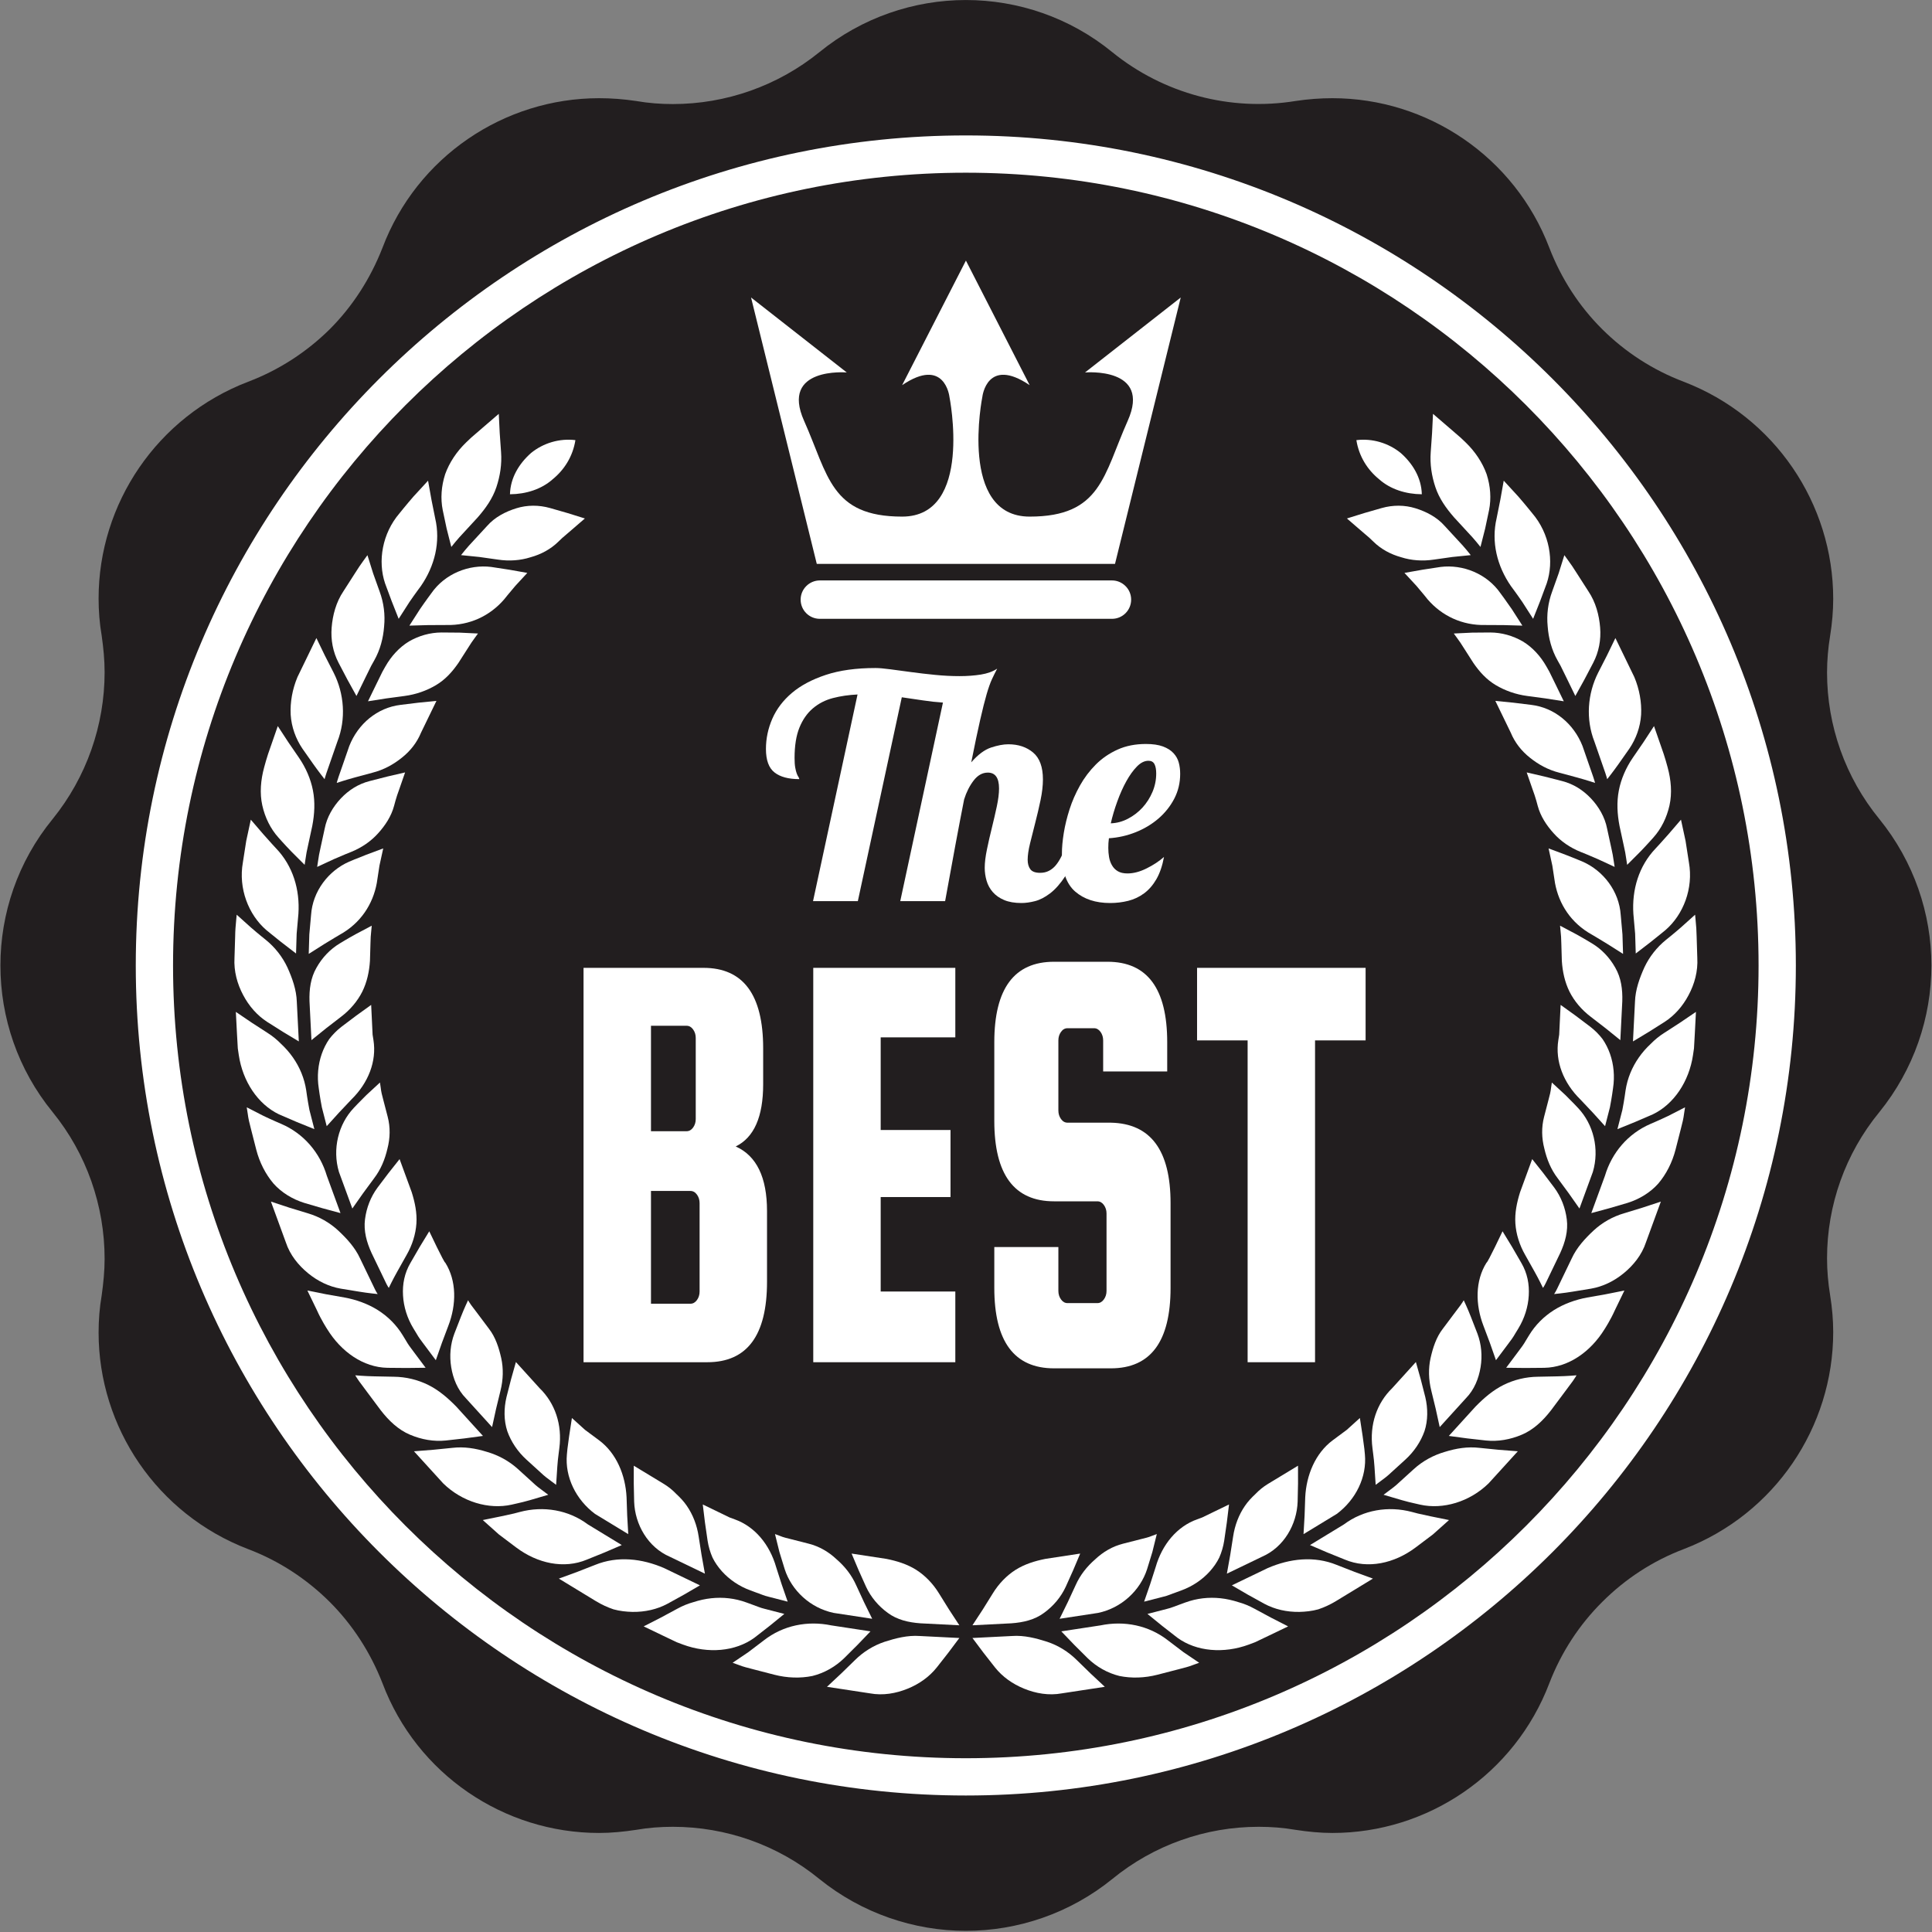 <?xml version="1.0" encoding="UTF-8" standalone="no"?>
<!DOCTYPE svg PUBLIC "-//W3C//DTD SVG 1.1//EN" "http://www.w3.org/Graphics/SVG/1.1/DTD/svg11.dtd">
<svg width="100%" height="100%" viewBox="0 0 432 432" version="1.1" xmlns="http://www.w3.org/2000/svg" xmlns:xlink="http://www.w3.org/1999/xlink" xml:space="preserve" xmlns:serif="http://www.serif.com/" style="fill-rule:evenodd;clip-rule:evenodd;stroke-linejoin:round;stroke-miterlimit:1.414;">
    <rect x="0" y="0" width="432" height="432" fill="#808080" stroke="none"/>
    <g transform="matrix(1,0,0,1,-1173.02,-61.929)">
        <g transform="matrix(4.167,0,0,4.167,0,0)">
            <path d="M382.35,74.536C380.519,76.765 379.542,79.539 379.542,82.381C379.542,83.052 379.6,83.706 379.708,84.369C379.815,85.031 379.873,85.694 379.873,86.34C379.873,91.443 376.734,96.114 371.855,97.986C370.19,98.616 368.707,99.593 367.481,100.819C366.247,102.045 365.278,103.528 364.64,105.184C362.776,110.08 358.096,113.219 353.002,113.219C352.348,113.219 351.685,113.153 351.031,113.053C350.36,112.937 349.705,112.888 349.043,112.888C346.193,112.888 343.418,113.865 341.19,115.688C338.912,117.535 336.121,118.471 333.329,118.471C330.554,118.471 327.755,117.535 325.468,115.688C323.24,113.865 320.457,112.888 317.607,112.888C316.953,112.888 316.29,112.937 315.628,113.053C314.965,113.153 314.311,113.219 313.648,113.219C308.554,113.219 303.874,110.08 302.026,105.184C301.38,103.528 300.419,102.045 299.193,100.819C297.959,99.593 296.477,98.616 294.812,97.986C289.933,96.114 286.793,91.459 286.793,86.365C286.793,85.702 286.843,85.048 286.959,84.369C287.05,83.714 287.116,83.068 287.116,82.414C287.116,79.564 286.147,76.773 284.325,74.536C282.453,72.242 281.525,69.459 281.525,66.667C281.525,63.892 282.453,61.101 284.325,58.814C286.147,56.561 287.116,53.778 287.116,50.929C287.116,50.266 287.05,49.62 286.959,48.974C286.843,48.303 286.793,47.632 286.793,46.978C286.793,41.883 289.933,37.22 294.812,35.348C296.477,34.718 297.959,33.749 299.193,32.531C300.419,31.306 301.38,29.814 302.026,28.158C303.874,23.271 308.554,20.131 313.648,20.131C314.311,20.131 314.965,20.181 315.628,20.28C316.29,20.396 316.953,20.446 317.607,20.446C320.457,20.446 323.24,19.469 325.468,17.663C327.755,15.799 330.554,14.863 333.329,14.863C336.121,14.863 338.912,15.799 341.19,17.663C343.94,19.891 347.519,20.852 351.031,20.28C351.685,20.181 352.348,20.131 353.002,20.131C358.096,20.131 362.776,23.271 364.64,28.158C365.278,29.814 366.247,31.306 367.481,32.531C368.707,33.749 370.19,34.718 371.855,35.348C376.734,37.22 379.873,41.892 379.873,46.994C379.873,47.64 379.815,48.311 379.708,48.974C379.6,49.628 379.542,50.299 379.542,50.954C379.542,53.795 380.519,56.578 382.35,58.814C384.206,61.101 385.142,63.892 385.142,66.667C385.142,69.459 384.206,72.242 382.35,74.536Z" style="fill:rgb(34,30,31);fill-rule:nonzero;"/>
        </g>
        <g transform="matrix(4.167,0,0,4.167,0,0)">
            <path d="M376.88,66.669C376.88,90.723 357.381,110.221 333.328,110.221C309.275,110.221 289.776,90.723 289.776,66.669C289.776,42.616 309.275,23.117 333.328,23.117C357.381,23.117 376.88,42.616 376.88,66.669Z" style="fill:rgb(34,30,31);fill-rule:nonzero;"/>
        </g>
        <g transform="matrix(4.167,0,0,4.167,0,0)">
            <path d="M333.328,24.129C309.871,24.129 290.788,43.213 290.788,66.669C290.788,90.126 309.871,109.209 333.328,109.209C356.785,109.209 375.868,90.126 375.868,66.669C375.868,43.213 356.785,24.129 333.328,24.129ZM333.328,111.209C308.769,111.209 288.788,91.229 288.788,66.669C288.788,42.11 308.769,22.129 333.328,22.129C357.888,22.129 377.868,42.11 377.868,66.669C377.868,91.229 357.888,111.209 333.328,111.209Z" style="fill:white;fill-rule:nonzero;"/>
        </g>
        <g transform="matrix(4.167,0,0,4.167,0,0)">
            <path d="M359.527,42.623C359.527,42.623 359.887,43.014 360.248,43.406C360.618,43.789 360.945,44.211 360.945,44.211C360.945,44.211 361.07,43.717 361.196,43.224C361.3,42.731 361.405,42.237 361.405,42.237C361.531,41.611 361.481,40.947 361.275,40.307C361.051,39.684 360.66,39.095 360.148,38.601C360.148,38.601 360.043,38.501 359.885,38.351C359.72,38.208 359.5,38.018 359.28,37.828C358.839,37.449 358.398,37.069 358.398,37.069C358.398,37.069 358.373,37.589 358.347,38.108C358.311,38.619 358.275,39.13 358.275,39.13C358.228,39.763 358.324,40.399 358.527,41.005C358.73,41.612 359.098,42.131 359.527,42.623Z" style="fill:white;fill-rule:nonzero;"/>
        </g>
        <g transform="matrix(4.167,0,0,4.167,0,0)">
            <path d="M363.195,47.171C363.482,47.62 363.77,48.068 363.77,48.068C363.77,48.068 363.956,47.598 364.142,47.128C364.321,46.646 364.5,46.165 364.5,46.165C364.901,44.976 364.654,43.489 363.724,42.404C363.724,42.404 363.361,41.95 362.98,41.511C362.587,41.083 362.193,40.655 362.193,40.655C362.193,40.655 362.102,41.163 362.012,41.67C361.912,42.169 361.812,42.667 361.812,42.667C361.513,43.946 361.837,45.236 362.575,46.305C362.575,46.305 362.895,46.732 363.195,47.171Z" style="fill:white;fill-rule:nonzero;"/>
        </g>
        <g transform="matrix(4.167,0,0,4.167,0,0)">
            <path d="M364.551,48.474C364.598,49.107 364.762,49.736 365.083,50.302C365.083,50.302 365.149,50.418 365.246,50.593C365.334,50.772 365.452,51.011 365.569,51.25C365.802,51.729 366.035,52.208 366.035,52.208C366.035,52.208 366.278,51.768 366.521,51.329C366.758,50.877 366.995,50.426 366.995,50.426C367.297,49.847 367.42,49.195 367.366,48.535C367.313,47.875 367.132,47.179 366.734,46.588C366.734,46.588 366.42,46.098 366.106,45.609C365.95,45.363 365.791,45.12 365.659,44.946C365.531,44.769 365.446,44.652 365.446,44.652C365.446,44.652 365.293,45.14 365.14,45.629C364.966,46.116 364.792,46.603 364.792,46.603C364.568,47.21 364.489,47.852 364.551,48.474Z" style="fill:white;fill-rule:nonzero;"/>
        </g>
        <g transform="matrix(4.167,0,0,4.167,0,0)">
            <path d="M367.059,54.656C367.059,54.656 367.234,55.16 367.409,55.663C367.496,55.914 367.583,56.166 367.649,56.354C367.714,56.543 367.745,56.673 367.745,56.673C367.745,56.673 368.062,56.273 368.349,55.867C368.64,55.453 368.931,55.039 368.931,55.039C369.289,54.513 369.524,53.874 369.565,53.21C369.599,52.55 369.476,51.851 369.201,51.194L368.185,49.1C368.185,49.1 367.957,49.569 367.73,50.039C367.496,50.496 367.262,50.954 367.262,50.954C366.688,52.086 366.585,53.449 367.059,54.656Z" style="fill:white;fill-rule:nonzero;"/>
        </g>
        <g transform="matrix(4.167,0,0,4.167,0,0)">
            <path d="M368.37,57.278C368.249,57.901 368.283,58.54 368.406,59.18C368.406,59.18 368.518,59.7 368.631,60.221C368.693,60.48 368.74,60.742 368.766,60.94C368.796,61.137 368.816,61.269 368.816,61.269C368.816,61.269 369.176,60.908 369.536,60.548C369.89,60.182 370.222,59.805 370.222,59.805C370.648,59.331 370.941,58.735 371.088,58.078C371.233,57.423 371.174,56.721 370.987,56.034C370.987,56.034 370.842,55.47 370.639,54.924C370.448,54.374 370.257,53.824 370.257,53.824C370.257,53.824 369.974,54.257 369.69,54.691C369.401,55.112 369.112,55.534 369.112,55.534C368.758,56.052 368.489,56.657 368.37,57.278Z" style="fill:white;fill-rule:nonzero;"/>
        </g>
        <g transform="matrix(4.167,0,0,4.167,0,0)">
            <path d="M370.35,60.383C369.439,61.332 369.064,62.606 369.15,63.902C369.15,63.902 369.197,64.432 369.244,64.963C369.261,65.495 369.277,66.027 369.277,66.027C369.277,66.027 369.678,65.718 370.08,65.409C370.479,65.094 370.878,64.764 370.878,64.764C371.823,63.947 372.381,62.542 372.129,61.134C372.129,61.134 372.039,60.559 371.95,59.984C371.827,59.415 371.704,58.846 371.704,58.846C371.704,58.846 371.369,59.237 371.033,59.627C370.697,60.012 370.35,60.383 370.35,60.383Z" style="fill:white;fill-rule:nonzero;"/>
        </g>
        <g transform="matrix(4.167,0,0,4.167,0,0)">
            <path d="M370.907,65.289C370.403,65.696 370.005,66.208 369.739,66.775C369.483,67.344 369.256,67.967 369.236,68.618L369.128,70.745C369.128,70.745 369.552,70.489 369.976,70.234C370.401,69.966 370.826,69.697 370.826,69.697C371.361,69.351 371.8,68.853 372.113,68.259C372.431,67.666 372.621,66.976 372.58,66.266C372.58,66.266 372.562,65.685 372.544,65.104C372.54,64.814 372.518,64.524 372.495,64.307C372.475,64.09 372.462,63.945 372.462,63.945C372.462,63.945 372.081,64.287 371.699,64.63C371.315,64.966 370.907,65.289 370.907,65.289Z" style="fill:white;fill-rule:nonzero;"/>
        </g>
        <g transform="matrix(4.167,0,0,4.167,0,0)">
            <path d="M370.805,70.288C370.537,70.457 370.295,70.656 370.078,70.879C369.84,71.099 369.627,71.343 369.444,71.605C369.077,72.129 368.829,72.726 368.731,73.37C368.731,73.37 368.661,73.899 368.559,74.421C368.426,74.936 368.294,75.452 368.294,75.452C368.294,75.452 368.767,75.26 369.24,75.068C369.716,74.863 370.192,74.658 370.192,74.658C371.324,74.117 372.139,72.891 372.349,71.479C372.349,71.479 372.37,71.335 372.402,71.119C372.415,70.901 372.431,70.611 372.447,70.321C372.477,69.741 372.507,69.16 372.507,69.16C372.507,69.16 372.081,69.449 371.655,69.738C371.23,70.013 370.805,70.288 370.805,70.288Z" style="fill:white;fill-rule:nonzero;"/>
        </g>
        <g transform="matrix(4.167,0,0,4.167,0,0)">
            <path d="M370.071,75.17C368.861,75.691 367.994,76.714 367.624,77.956L366.892,79.957C366.892,79.957 367.378,79.826 367.863,79.695C368.353,79.552 368.842,79.408 368.842,79.408C369.453,79.217 370.049,78.866 370.489,78.369C370.913,77.868 371.236,77.239 371.413,76.549C371.413,76.549 371.557,75.985 371.701,75.421C371.778,75.14 371.842,74.856 371.867,74.639C371.9,74.423 371.923,74.28 371.923,74.28C371.923,74.28 371.471,74.511 371.02,74.743C370.553,74.966 370.071,75.17 370.071,75.17Z" style="fill:white;fill-rule:nonzero;"/>
        </g>
        <g transform="matrix(4.167,0,0,4.167,0,0)">
            <path d="M368.648,79.967C368.031,80.148 367.474,80.468 367.017,80.89C366.562,81.314 366.111,81.8 365.84,82.392C365.84,82.392 365.609,82.871 365.378,83.351C365.262,83.591 365.146,83.831 365.06,84.011C364.975,84.192 364.896,84.301 364.896,84.301C364.896,84.301 365.409,84.253 365.893,84.172C366.388,84.091 366.883,84.01 366.883,84.01C367.509,83.901 368.107,83.613 368.626,83.188C369.146,82.763 369.601,82.206 369.824,81.528L370.624,79.34C370.624,79.34 370.128,79.504 369.632,79.667C369.14,79.817 368.648,79.967 368.648,79.967Z" style="fill:white;fill-rule:nonzero;"/>
        </g>
        <g transform="matrix(4.167,0,0,4.167,0,0)">
            <path d="M366.662,84.489C366.055,84.601 365.424,84.823 364.885,85.164C364.346,85.505 363.888,85.96 363.55,86.517C363.55,86.517 363.481,86.63 363.377,86.801C363.281,86.977 363.125,87.192 362.962,87.403C362.643,87.83 362.324,88.256 362.324,88.256C362.324,88.256 362.832,88.262 363.341,88.268C363.856,88.264 364.372,88.259 364.372,88.259C365.672,88.236 366.857,87.397 367.606,86.182C367.606,86.182 367.925,85.694 368.161,85.16C368.414,84.636 368.668,84.112 368.668,84.112C368.668,84.112 368.164,84.213 367.659,84.313C367.161,84.401 366.662,84.489 366.662,84.489Z" style="fill:white;fill-rule:nonzero;"/>
        </g>
        <g transform="matrix(4.167,0,0,4.167,0,0)">
            <path d="M364.026,88.738C363.377,88.745 362.746,88.899 362.183,89.178C361.62,89.457 361.137,89.872 360.68,90.338L359.247,91.914C359.247,91.914 359.742,91.98 360.237,92.047C360.74,92.103 361.244,92.16 361.244,92.16C361.883,92.225 362.543,92.112 363.165,91.847C363.788,91.584 364.294,91.102 364.73,90.54C364.73,90.54 365.078,90.074 365.426,89.608C365.599,89.375 365.773,89.141 365.903,88.966C366.03,88.789 366.099,88.661 366.099,88.661C366.099,88.661 365.597,88.708 365.065,88.717C364.546,88.728 364.026,88.738 364.026,88.738Z" style="fill:white;fill-rule:nonzero;"/>
        </g>
        <g transform="matrix(4.167,0,0,4.167,0,0)">
            <path d="M360.897,92.555C360.256,92.479 359.643,92.58 359.036,92.769C358.418,92.948 357.848,93.257 357.366,93.695C357.366,93.695 356.972,94.053 356.578,94.411C356.387,94.598 356.171,94.754 356.01,94.873C355.85,94.993 355.744,95.072 355.744,95.072C355.744,95.072 356.236,95.216 356.728,95.361C356.98,95.435 357.221,95.491 357.403,95.532C357.587,95.574 357.709,95.602 357.709,95.602C358.93,95.875 360.365,95.456 361.383,94.458L362.949,92.738C362.949,92.738 362.432,92.698 361.914,92.657C361.406,92.606 360.897,92.555 360.897,92.555Z" style="fill:white;fill-rule:nonzero;"/>
        </g>
        <g transform="matrix(4.167,0,0,4.167,0,0)">
            <path d="M357.58,96.076C357.392,96.027 357.267,95.994 357.267,95.994C355.997,95.657 354.657,95.885 353.617,96.662L351.798,97.77C351.798,97.77 352.261,97.969 352.724,98.168C353.198,98.36 353.673,98.552 353.673,98.552C354.901,99.066 356.319,98.759 357.461,97.902C357.461,97.902 357.926,97.552 358.39,97.202C358.824,96.815 359.257,96.428 359.257,96.428C359.257,96.428 358.757,96.327 358.257,96.225C358.011,96.171 357.765,96.117 357.58,96.076Z" style="fill:white;fill-rule:nonzero;"/>
        </g>
        <g transform="matrix(4.167,0,0,4.167,0,0)">
            <path d="M353.228,98.834C352.021,98.343 350.717,98.49 349.523,99.008L347.604,99.932C347.604,99.932 348.032,100.181 348.46,100.431C348.901,100.674 349.341,100.918 349.341,100.918C349.903,101.221 350.552,101.367 351.225,101.357C351.561,101.349 351.906,101.312 352.239,101.22C352.563,101.112 352.882,100.964 353.186,100.78L355.174,99.57C355.174,99.57 354.682,99.39 354.19,99.21C353.709,99.022 353.228,98.834 353.228,98.834Z" style="fill:white;fill-rule:nonzero;"/>
        </g>
        <g transform="matrix(4.167,0,0,4.167,0,0)">
            <path d="M348.812,101.183C348.534,101.03 348.243,100.912 347.944,100.83C347.637,100.731 347.32,100.659 347.002,100.625C346.366,100.556 345.724,100.626 345.112,100.85C345.112,100.85 344.987,100.896 344.799,100.964C344.61,101.026 344.367,101.141 344.107,101.199C343.591,101.332 343.075,101.465 343.075,101.465C343.075,101.465 343.471,101.787 343.867,102.109C344.275,102.427 344.684,102.745 344.684,102.745C345.706,103.489 347.17,103.605 348.512,103.111C348.512,103.111 348.648,103.06 348.852,102.983C349.049,102.889 349.311,102.764 349.574,102.638C350.099,102.386 350.623,102.134 350.623,102.134C350.623,102.134 350.164,101.9 349.706,101.665C349.259,101.424 348.812,101.183 348.812,101.183Z" style="fill:white;fill-rule:nonzero;"/>
        </g>
        <g transform="matrix(4.167,0,0,4.167,0,0)">
            <path d="M344.177,102.886C343.138,102.074 341.827,101.817 340.557,102.08L338.452,102.401C338.452,102.401 338.8,102.764 339.148,103.126C339.509,103.486 339.871,103.846 339.871,103.846C340.332,104.292 340.925,104.638 341.574,104.796C342.217,104.926 342.923,104.906 343.613,104.728C343.613,104.728 344.177,104.582 344.74,104.436C345.022,104.363 345.305,104.294 345.508,104.21C345.713,104.136 345.85,104.086 345.85,104.086C345.85,104.086 345.429,103.802 345.009,103.518C344.593,103.202 344.177,102.886 344.177,102.886Z" style="fill:white;fill-rule:nonzero;"/>
        </g>
        <g transform="matrix(4.167,0,0,4.167,0,0)">
            <path d="M339.287,103.945C338.832,103.492 338.284,103.157 337.694,102.96C337.104,102.771 336.46,102.602 335.811,102.65L333.684,102.757C333.684,102.757 333.981,103.153 334.277,103.549C334.587,103.945 334.897,104.34 334.897,104.34C335.294,104.838 335.834,105.224 336.456,105.476C337.079,105.731 337.784,105.858 338.486,105.727L340.787,105.376C340.787,105.376 340.405,105.02 340.024,104.663C339.656,104.304 339.287,103.945 339.287,103.945Z" style="fill:white;fill-rule:nonzero;"/>
        </g>
        <g transform="matrix(4.167,0,0,4.167,0,0)">
            <path d="M311.676,43.726C311.548,43.848 311.462,43.93 311.462,43.93C311.048,44.335 310.536,44.608 309.974,44.764C309.431,44.937 308.827,44.983 308.211,44.889C308.211,44.889 307.717,44.819 307.223,44.749C306.732,44.699 306.242,44.65 306.242,44.65C306.242,44.65 306.562,44.236 306.925,43.86C307.279,43.476 307.633,43.092 307.633,43.092C308.053,42.609 308.636,42.313 309.212,42.135C309.79,41.956 310.417,41.953 311.021,42.124C311.021,42.124 311.493,42.26 311.964,42.395C312.426,42.539 312.887,42.683 312.887,42.683C312.887,42.683 312.529,42.993 312.17,43.302C311.99,43.456 311.811,43.61 311.676,43.726Z" style="fill:white;fill-rule:nonzero;"/>
        </g>
        <g transform="matrix(4.167,0,0,4.167,0,0)">
            <path d="M305.443,48.4C305.443,48.4 304.954,48.402 304.464,48.405C303.968,48.419 303.471,48.433 303.471,48.433C303.471,48.433 303.753,47.994 304.035,47.554C304.329,47.123 304.642,46.704 304.642,46.704C305.372,45.647 306.661,45.136 307.859,45.284C307.859,45.284 308.349,45.359 308.838,45.434C309.318,45.519 309.798,45.604 309.798,45.604C309.798,45.604 309.477,45.951 309.156,46.299C308.846,46.657 308.552,47.028 308.552,47.028C307.797,47.901 306.711,48.432 305.443,48.4Z" style="fill:white;fill-rule:nonzero;"/>
        </g>
        <g transform="matrix(4.167,0,0,4.167,0,0)">
            <path d="M302.022,50.909C302.118,50.739 302.182,50.625 302.182,50.625C302.498,50.069 302.927,49.599 303.447,49.282C303.983,48.973 304.583,48.803 305.197,48.801C305.197,48.801 305.683,48.805 306.169,48.809C306.66,48.833 307.151,48.856 307.151,48.856C307.151,48.856 307.081,48.952 306.977,49.095C306.867,49.236 306.739,49.434 306.613,49.635C306.358,50.033 306.103,50.432 306.103,50.432C305.775,50.909 305.396,51.332 304.893,51.629C304.392,51.926 303.818,52.127 303.215,52.207C303.215,52.207 302.727,52.272 302.238,52.338C301.743,52.416 301.249,52.493 301.249,52.493C301.249,52.493 301.477,52.024 301.706,51.554C301.821,51.32 301.936,51.085 302.022,50.909Z" style="fill:white;fill-rule:nonzero;"/>
        </g>
        <g transform="matrix(4.167,0,0,4.167,0,0)">
            <path d="M299.902,55.882C300.073,55.389 300.244,54.895 300.244,54.895C300.713,53.702 301.746,52.836 302.992,52.686C302.992,52.686 303.478,52.627 303.963,52.567C304.442,52.52 304.922,52.472 304.922,52.472L304.096,54.174C303.876,54.708 303.52,55.163 303.061,55.524C302.609,55.887 302.092,56.173 301.486,56.326C301.486,56.326 301.007,56.455 300.527,56.585C300.039,56.718 299.572,56.873 299.572,56.873C299.572,56.873 299.602,56.746 299.666,56.56C299.73,56.375 299.816,56.129 299.902,55.882Z" style="fill:white;fill-rule:nonzero;"/>
        </g>
        <g transform="matrix(4.167,0,0,4.167,0,0)">
            <path d="M302.295,56.529C302.768,56.419 303.24,56.31 303.24,56.31C303.24,56.31 303.085,56.757 302.93,57.203C302.762,57.645 302.648,58.105 302.648,58.105C302.499,58.663 302.176,59.153 301.792,59.577C301.411,60.002 300.913,60.349 300.333,60.581C300.333,60.581 299.867,60.764 299.416,60.965C298.968,61.173 298.521,61.38 298.521,61.38C298.521,61.38 298.541,61.251 298.571,61.058C298.596,60.863 298.642,60.606 298.702,60.352C298.813,59.842 298.924,59.331 298.924,59.331C299.044,58.703 299.376,58.147 299.794,57.703C300.215,57.26 300.726,56.93 301.341,56.773C301.341,56.773 301.818,56.651 302.295,56.529Z" style="fill:white;fill-rule:nonzero;"/>
        </g>
        <g transform="matrix(4.167,0,0,4.167,0,0)">
            <path d="M298.101,65.004C298.148,64.483 298.194,63.963 298.194,63.963C298.278,62.681 299.131,61.585 300.235,61.1C300.235,61.1 300.691,60.907 301.151,60.73C301.608,60.559 302.066,60.388 302.066,60.388C302.066,60.388 301.965,60.85 301.864,61.311C301.793,61.779 301.721,62.247 301.721,62.247C301.512,63.381 300.859,64.394 299.746,65.012C299.746,65.012 299.327,65.257 298.907,65.517C298.488,65.783 298.069,66.048 298.069,66.048C298.069,66.048 298.085,65.526 298.101,65.004Z" style="fill:white;fill-rule:nonzero;"/>
        </g>
        <g transform="matrix(4.167,0,0,4.167,0,0)">
            <path d="M298.11,68.589C298.09,67.951 298.173,67.329 298.485,66.79C298.786,66.252 299.213,65.799 299.739,65.483C299.739,65.483 300.15,65.231 300.582,64.994C301.016,64.764 301.45,64.534 301.45,64.534C301.45,64.534 301.439,64.651 301.422,64.828C301.402,65.005 301.383,65.24 301.382,65.478C301.368,65.951 301.354,66.425 301.354,66.425C301.316,67.005 301.195,67.562 300.943,68.074C300.686,68.584 300.295,69.05 299.797,69.427C299.797,69.427 299.401,69.733 299.005,70.038C298.61,70.357 298.215,70.676 298.215,70.676L298.11,68.589Z" style="fill:white;fill-rule:nonzero;"/>
        </g>
        <g transform="matrix(4.167,0,0,4.167,0,0)">
            <path d="M298.774,74.282C298.673,73.77 298.606,73.251 298.606,73.251C298.509,72.619 298.569,71.982 298.768,71.413C298.868,71.128 299.003,70.86 299.171,70.616C299.36,70.369 299.583,70.146 299.832,69.954C299.832,69.954 300.228,69.655 300.625,69.356C301.022,69.071 301.419,68.785 301.419,68.785C301.419,68.785 301.442,69.258 301.465,69.731C301.476,69.968 301.487,70.204 301.496,70.382C301.524,70.557 301.542,70.674 301.542,70.674C301.722,71.812 301.266,72.972 300.359,73.86C300.359,73.86 300.027,74.212 299.694,74.564C299.364,74.928 299.034,75.293 299.034,75.293C299.034,75.293 298.904,74.788 298.774,74.282Z" style="fill:white;fill-rule:nonzero;"/>
        </g>
        <g transform="matrix(4.167,0,0,4.167,0,0)">
            <path d="M300.409,79.711L299.69,77.749C299.325,76.521 299.658,75.187 300.487,74.313C300.487,74.313 300.814,73.963 301.161,73.624C301.526,73.287 301.891,72.95 301.891,72.95C301.891,72.95 301.908,73.067 301.934,73.243C301.951,73.42 302.004,73.65 302.069,73.878C302.188,74.335 302.307,74.793 302.307,74.793C302.452,75.352 302.44,75.933 302.291,76.504C302.158,77.069 301.946,77.607 301.568,78.1C301.568,78.1 301.276,78.497 300.984,78.893C300.696,79.302 300.409,79.711 300.409,79.711Z" style="fill:white;fill-rule:nonzero;"/>
        </g>
        <g transform="matrix(4.167,0,0,4.167,0,0)">
            <path d="M302.365,83.971C302.365,83.971 302.288,83.865 302.205,83.687C302.12,83.511 302.007,83.276 301.894,83.04C301.667,82.57 301.441,82.099 301.441,82.099C301.175,81.518 301.009,80.912 301.088,80.295C301.165,79.678 301.391,79.091 301.758,78.593C301.758,78.593 302.053,78.203 302.347,77.814C302.646,77.437 302.944,77.06 302.944,77.06L303.595,78.835C303.768,79.388 303.885,79.943 303.847,80.515C303.808,81.086 303.629,81.667 303.317,82.21C303.317,82.21 303.071,82.647 302.826,83.084C302.574,83.531 302.365,83.971 302.365,83.971Z" style="fill:white;fill-rule:nonzero;"/>
        </g>
        <g transform="matrix(4.167,0,0,4.167,0,0)">
            <path d="M305.216,86.918C305.052,87.385 304.889,87.851 304.889,87.851C304.889,87.851 304.576,87.433 304.263,87.015C304.103,86.808 303.95,86.597 303.856,86.424C303.754,86.257 303.686,86.145 303.686,86.145C303.354,85.599 303.164,84.987 303.129,84.383C303.093,83.778 303.202,83.187 303.528,82.629C303.528,82.629 303.777,82.199 304.026,81.769C304.281,81.351 304.536,80.933 304.536,80.933C304.536,80.933 305.344,82.644 305.395,82.616C306.01,83.591 305.999,84.867 305.559,86.007C305.559,86.007 305.387,86.462 305.216,86.918Z" style="fill:white;fill-rule:nonzero;"/>
        </g>
        <g transform="matrix(4.167,0,0,4.167,0,0)">
            <path d="M308.123,90.456C308.015,90.948 307.907,91.44 307.907,91.44L306.502,89.893C306.053,89.436 305.813,88.831 305.714,88.223C305.615,87.615 305.668,86.997 305.884,86.424C305.884,86.424 306.059,85.974 306.234,85.524C306.404,85.085 306.619,84.633 306.619,84.633C306.619,84.633 306.674,84.739 306.778,84.882C306.885,85.024 307.027,85.213 307.17,85.402C307.453,85.78 307.737,86.159 307.737,86.159C308.093,86.615 308.273,87.184 308.398,87.737C308.52,88.29 308.509,88.892 308.357,89.492C308.357,89.492 308.24,89.974 308.123,90.456Z" style="fill:white;fill-rule:nonzero;"/>
        </g>
        <g transform="matrix(4.167,0,0,4.167,0,0)">
            <path d="M309.186,87.949L310.457,89.351C311.284,90.154 311.681,91.31 311.516,92.571C311.516,92.571 311.5,92.696 311.477,92.882C311.453,93.07 311.422,93.323 311.408,93.561C311.376,94.049 311.344,94.538 311.344,94.538C311.344,94.538 311.239,94.459 311.082,94.342C310.925,94.226 310.713,94.073 310.526,93.89C310.139,93.538 309.753,93.187 309.753,93.187C309.28,92.757 308.926,92.226 308.725,91.661C308.534,91.085 308.538,90.433 308.68,89.834C308.68,89.834 308.802,89.357 308.924,88.881C309.055,88.415 309.186,87.949 309.186,87.949Z" style="fill:white;fill-rule:nonzero;"/>
        </g>
        <g transform="matrix(4.167,0,0,4.167,0,0)">
            <path d="M311.922,92.909C311.922,92.909 311.933,92.789 311.951,92.608C311.976,92.423 312.009,92.175 312.042,91.927C312.117,91.44 312.191,90.952 312.191,90.952C312.191,90.952 312.542,91.269 312.893,91.587C313.273,91.869 313.653,92.151 313.653,92.151C314.578,92.84 315.066,94.015 315.124,95.207C315.124,95.207 315.141,95.698 315.158,96.188C315.186,96.686 315.215,97.184 315.215,97.184L313.43,96.098C312.402,95.329 311.811,94.113 311.922,92.909Z" style="fill:white;fill-rule:nonzero;"/>
        </g>
        <g transform="matrix(4.167,0,0,4.167,0,0)">
            <path d="M317.446,98.398C316.265,97.887 315.573,96.661 315.531,95.443C315.531,95.443 315.521,94.956 315.51,94.47C315.511,93.991 315.511,93.512 315.511,93.512L317.13,94.493C317.377,94.644 317.6,94.826 317.799,95.035C318.007,95.228 318.199,95.432 318.36,95.669C318.683,96.139 318.903,96.703 318.994,97.32C318.994,97.32 319.071,97.814 319.149,98.307C319.238,98.806 319.328,99.305 319.328,99.305L317.446,98.398Z" style="fill:white;fill-rule:nonzero;"/>
        </g>
        <g transform="matrix(4.167,0,0,4.167,0,0)">
            <path d="M323.447,99.877C323.608,100.342 323.769,100.807 323.769,100.807C323.769,100.807 323.264,100.677 322.758,100.547C322.502,100.491 322.264,100.377 322.078,100.317C321.894,100.249 321.772,100.204 321.772,100.204C321.171,99.985 320.642,99.626 320.239,99.177C320.038,98.952 319.866,98.707 319.735,98.439C319.61,98.153 319.522,97.852 319.473,97.542C319.473,97.542 319.402,97.051 319.331,96.561C319.272,96.077 319.213,95.592 319.213,95.592C319.213,95.592 319.638,95.798 320.064,96.004C320.277,96.107 320.489,96.211 320.649,96.288C320.815,96.349 320.926,96.39 320.926,96.39C322.01,96.777 322.805,97.744 323.151,98.955C323.151,98.955 323.299,99.416 323.447,99.877Z" style="fill:white;fill-rule:nonzero;"/>
        </g>
        <g transform="matrix(4.167,0,0,4.167,0,0)">
            <path d="M327.863,100.828C328.084,101.277 328.304,101.726 328.304,101.726L326.239,101.411C324.984,101.151 323.976,100.206 323.609,99.062C323.609,99.062 323.468,98.603 323.327,98.144C323.207,97.662 323.088,97.18 323.088,97.18C323.088,97.18 323.198,97.221 323.365,97.283C323.528,97.355 323.759,97.407 323.988,97.464C324.446,97.581 324.904,97.698 324.904,97.698C325.464,97.841 325.967,98.132 326.396,98.537C326.83,98.914 327.198,99.368 327.449,99.934C327.449,99.934 327.656,100.381 327.863,100.828Z" style="fill:white;fill-rule:nonzero;"/>
        </g>
        <g transform="matrix(4.167,0,0,4.167,0,0)">
            <path d="M329.143,101.411C328.639,101.046 328.233,100.566 327.973,100.004C327.973,100.004 327.773,99.559 327.573,99.113C327.386,98.67 327.199,98.227 327.199,98.227L329.069,98.512C329.638,98.626 330.181,98.795 330.665,99.099C331.147,99.407 331.571,99.842 331.896,100.375C331.896,100.375 332.161,100.8 332.425,101.225C332.703,101.65 332.981,102.075 332.981,102.075L330.894,101.969C330.257,101.923 329.645,101.784 329.143,101.411Z" style="fill:white;fill-rule:nonzero;"/>
        </g>
        <g transform="matrix(4.167,0,0,4.167,0,0)">
            <path d="M354.989,43.726C355.117,43.848 355.203,43.93 355.203,43.93C355.617,44.335 356.129,44.608 356.691,44.764C357.234,44.937 357.838,44.983 358.454,44.889C358.454,44.889 358.948,44.819 359.442,44.749C359.933,44.699 360.423,44.65 360.423,44.65C360.423,44.65 360.103,44.236 359.74,43.86C359.386,43.476 359.032,43.092 359.032,43.092C358.612,42.609 358.029,42.313 357.453,42.135C356.875,41.956 356.248,41.953 355.644,42.124C355.644,42.124 355.172,42.26 354.701,42.395C354.239,42.539 353.778,42.683 353.778,42.683C353.778,42.683 354.136,42.993 354.495,43.302C354.674,43.456 354.854,43.61 354.989,43.726Z" style="fill:white;fill-rule:nonzero;"/>
        </g>
        <g transform="matrix(4.167,0,0,4.167,0,0)">
            <path d="M361.222,48.4C361.222,48.4 361.711,48.402 362.201,48.405C362.697,48.419 363.194,48.433 363.194,48.433C363.194,48.433 362.912,47.994 362.63,47.554C362.336,47.123 362.023,46.704 362.023,46.704C361.293,45.647 360.004,45.136 358.806,45.284C358.806,45.284 358.316,45.359 357.827,45.434C357.347,45.519 356.866,45.604 356.866,45.604C356.866,45.604 357.188,45.951 357.509,46.299C357.819,46.657 358.113,47.028 358.113,47.028C358.868,47.901 359.954,48.432 361.222,48.4Z" style="fill:white;fill-rule:nonzero;"/>
        </g>
        <g transform="matrix(4.167,0,0,4.167,0,0)">
            <path d="M364.643,50.909C364.547,50.739 364.483,50.625 364.483,50.625C364.167,50.069 363.738,49.599 363.218,49.282C362.682,48.973 362.082,48.803 361.468,48.801C361.468,48.801 360.982,48.805 360.496,48.809C360.005,48.833 359.514,48.856 359.514,48.856C359.514,48.856 359.584,48.952 359.688,49.095C359.798,49.236 359.926,49.434 360.052,49.635C360.307,50.033 360.562,50.432 360.562,50.432C360.89,50.909 361.269,51.332 361.772,51.629C362.273,51.926 362.847,52.127 363.45,52.207C363.45,52.207 363.938,52.272 364.427,52.338C364.922,52.416 365.416,52.493 365.416,52.493C365.416,52.493 365.188,52.024 364.959,51.554C364.844,51.32 364.729,51.085 364.643,50.909Z" style="fill:white;fill-rule:nonzero;"/>
        </g>
        <g transform="matrix(4.167,0,0,4.167,0,0)">
            <path d="M366.763,55.882C366.592,55.389 366.421,54.895 366.421,54.895C365.952,53.702 364.919,52.836 363.673,52.686C363.673,52.686 363.187,52.627 362.702,52.567C362.223,52.52 361.743,52.472 361.743,52.472L362.569,54.174C362.789,54.708 363.146,55.163 363.604,55.524C364.056,55.887 364.573,56.173 365.179,56.326C365.179,56.326 365.658,56.455 366.138,56.585C366.626,56.718 367.093,56.873 367.093,56.873C367.093,56.873 367.063,56.746 366.999,56.56C366.935,56.375 366.849,56.129 366.763,55.882Z" style="fill:white;fill-rule:nonzero;"/>
        </g>
        <g transform="matrix(4.167,0,0,4.167,0,0)">
            <path d="M364.37,56.529C363.897,56.419 363.425,56.31 363.425,56.31C363.425,56.31 363.58,56.757 363.735,57.203C363.903,57.645 364.017,58.105 364.017,58.105C364.166,58.663 364.489,59.153 364.873,59.577C365.254,60.002 365.752,60.349 366.332,60.581C366.332,60.581 366.798,60.764 367.249,60.965C367.697,61.173 368.144,61.38 368.144,61.38C368.144,61.38 368.124,61.251 368.094,61.058C368.069,60.863 368.023,60.606 367.963,60.352C367.852,59.842 367.741,59.331 367.741,59.331C367.621,58.703 367.289,58.147 366.871,57.703C366.45,57.26 365.939,56.93 365.324,56.773C365.324,56.773 364.847,56.651 364.37,56.529Z" style="fill:white;fill-rule:nonzero;"/>
        </g>
        <g transform="matrix(4.167,0,0,4.167,0,0)">
            <path d="M368.564,65.004C368.517,64.483 368.471,63.963 368.471,63.963C368.387,62.681 367.534,61.585 366.43,61.1C366.43,61.1 365.974,60.907 365.514,60.73C365.057,60.559 364.599,60.388 364.599,60.388C364.599,60.388 364.7,60.85 364.801,61.311C364.872,61.779 364.944,62.247 364.944,62.247C365.153,63.381 365.806,64.394 366.919,65.012C366.919,65.012 367.338,65.257 367.758,65.517C368.177,65.783 368.596,66.048 368.596,66.048C368.596,66.048 368.58,65.526 368.564,65.004Z" style="fill:white;fill-rule:nonzero;"/>
        </g>
        <g transform="matrix(4.167,0,0,4.167,0,0)">
            <path d="M368.555,68.589C368.575,67.951 368.492,67.329 368.18,66.79C367.879,66.252 367.452,65.799 366.926,65.483C366.926,65.483 366.515,65.231 366.083,64.994C365.649,64.764 365.215,64.534 365.215,64.534C365.215,64.534 365.226,64.651 365.243,64.828C365.263,65.005 365.282,65.24 365.283,65.478C365.297,65.951 365.311,66.425 365.311,66.425C365.349,67.005 365.47,67.562 365.722,68.074C365.979,68.584 366.37,69.05 366.868,69.427C366.868,69.427 367.264,69.733 367.66,70.038C368.055,70.357 368.45,70.676 368.45,70.676L368.555,68.589Z" style="fill:white;fill-rule:nonzero;"/>
        </g>
        <g transform="matrix(4.167,0,0,4.167,0,0)">
            <path d="M367.891,74.282C367.992,73.77 368.059,73.251 368.059,73.251C368.156,72.619 368.096,71.982 367.897,71.413C367.797,71.128 367.662,70.86 367.494,70.616C367.305,70.369 367.082,70.146 366.833,69.954C366.833,69.954 366.437,69.655 366.04,69.356C365.643,69.071 365.246,68.785 365.246,68.785C365.246,68.785 365.223,69.258 365.2,69.731C365.189,69.968 365.178,70.204 365.169,70.382C365.141,70.557 365.123,70.674 365.123,70.674C364.943,71.812 365.399,72.972 366.306,73.86C366.306,73.86 366.638,74.212 366.971,74.564C367.301,74.928 367.631,75.293 367.631,75.293C367.631,75.293 367.761,74.788 367.891,74.282Z" style="fill:white;fill-rule:nonzero;"/>
        </g>
        <g transform="matrix(4.167,0,0,4.167,0,0)">
            <path d="M366.256,79.711L366.975,77.749C367.34,76.521 367.007,75.187 366.178,74.313C366.178,74.313 365.851,73.963 365.504,73.624C365.139,73.287 364.775,72.95 364.775,72.95C364.775,72.95 364.757,73.067 364.731,73.243C364.714,73.42 364.661,73.65 364.596,73.878C364.477,74.335 364.358,74.793 364.358,74.793C364.213,75.352 364.225,75.933 364.374,76.504C364.507,77.069 364.719,77.607 365.097,78.1C365.097,78.1 365.389,78.497 365.681,78.893C365.969,79.302 366.256,79.711 366.256,79.711Z" style="fill:white;fill-rule:nonzero;"/>
        </g>
        <g transform="matrix(4.167,0,0,4.167,0,0)">
            <path d="M364.299,83.971C364.299,83.971 364.377,83.865 364.46,83.687C364.545,83.511 364.658,83.276 364.771,83.04C364.998,82.57 365.224,82.099 365.224,82.099C365.49,81.518 365.656,80.912 365.577,80.295C365.5,79.678 365.274,79.091 364.907,78.593C364.907,78.593 364.612,78.203 364.318,77.814C364.019,77.437 363.72,77.06 363.72,77.06L363.07,78.835C362.897,79.388 362.78,79.943 362.818,80.515C362.857,81.086 363.036,81.667 363.348,82.21C363.348,82.21 363.594,82.647 363.839,83.084C364.091,83.531 364.299,83.971 364.299,83.971Z" style="fill:white;fill-rule:nonzero;"/>
        </g>
        <g transform="matrix(4.167,0,0,4.167,0,0)">
            <path d="M361.449,86.918C361.613,87.385 361.776,87.851 361.776,87.851C361.776,87.851 362.089,87.433 362.402,87.015C362.562,86.808 362.715,86.597 362.809,86.424C362.911,86.257 362.979,86.145 362.979,86.145C363.311,85.599 363.501,84.987 363.536,84.383C363.572,83.778 363.463,83.187 363.137,82.629C363.137,82.629 362.888,82.199 362.639,81.769C362.384,81.351 362.129,80.933 362.129,80.933C362.129,80.933 361.321,82.644 361.27,82.616C360.655,83.591 360.666,84.867 361.106,86.007C361.106,86.007 361.278,86.462 361.449,86.918Z" style="fill:white;fill-rule:nonzero;"/>
        </g>
        <g transform="matrix(4.167,0,0,4.167,0,0)">
            <path d="M358.542,90.456C358.65,90.948 358.758,91.44 358.758,91.44L360.163,89.893C360.612,89.436 360.852,88.831 360.951,88.223C361.05,87.615 360.997,86.997 360.781,86.424C360.781,86.424 360.606,85.974 360.431,85.524C360.261,85.085 360.046,84.633 360.046,84.633C360.046,84.633 359.991,84.739 359.887,84.882C359.78,85.024 359.638,85.213 359.495,85.402C359.212,85.78 358.928,86.159 358.928,86.159C358.572,86.615 358.392,87.184 358.267,87.737C358.145,88.29 358.156,88.892 358.308,89.492C358.308,89.492 358.425,89.974 358.542,90.456Z" style="fill:white;fill-rule:nonzero;"/>
        </g>
        <g transform="matrix(4.167,0,0,4.167,0,0)">
            <path d="M357.479,87.949L356.208,89.351C355.381,90.154 354.984,91.31 355.149,92.571C355.149,92.571 355.165,92.696 355.188,92.882C355.212,93.07 355.243,93.323 355.257,93.561C355.289,94.049 355.321,94.538 355.321,94.538C355.321,94.538 355.426,94.459 355.583,94.342C355.74,94.226 355.952,94.073 356.139,93.89C356.526,93.538 356.912,93.187 356.912,93.187C357.385,92.757 357.739,92.226 357.94,91.661C358.131,91.085 358.127,90.433 357.985,89.834C357.985,89.834 357.863,89.357 357.741,88.881C357.61,88.415 357.479,87.949 357.479,87.949Z" style="fill:white;fill-rule:nonzero;"/>
        </g>
        <g transform="matrix(4.167,0,0,4.167,0,0)">
            <path d="M354.743,92.909C354.743,92.909 354.732,92.789 354.714,92.608C354.689,92.423 354.656,92.175 354.623,91.927C354.548,91.44 354.474,90.952 354.474,90.952C354.474,90.952 354.123,91.269 353.772,91.587C353.392,91.869 353.012,92.151 353.012,92.151C352.087,92.84 351.599,94.015 351.541,95.207C351.541,95.207 351.524,95.698 351.507,96.188C351.479,96.686 351.45,97.184 351.45,97.184L353.235,96.098C354.263,95.329 354.854,94.113 354.743,92.909Z" style="fill:white;fill-rule:nonzero;"/>
        </g>
        <g transform="matrix(4.167,0,0,4.167,0,0)">
            <path d="M349.219,98.398C350.4,97.887 351.092,96.661 351.134,95.443C351.134,95.443 351.144,94.956 351.155,94.47C351.154,93.991 351.154,93.512 351.154,93.512L349.535,94.493C349.288,94.644 349.065,94.826 348.866,95.035C348.658,95.228 348.466,95.432 348.305,95.669C347.982,96.139 347.762,96.703 347.671,97.32C347.671,97.32 347.594,97.814 347.516,98.307C347.427,98.806 347.337,99.305 347.337,99.305L349.219,98.398Z" style="fill:white;fill-rule:nonzero;"/>
        </g>
        <g transform="matrix(4.167,0,0,4.167,0,0)">
            <path d="M343.218,99.877C343.057,100.342 342.896,100.807 342.896,100.807C342.896,100.807 343.401,100.677 343.907,100.547C344.163,100.491 344.401,100.377 344.587,100.317C344.771,100.249 344.893,100.204 344.893,100.204C345.494,99.985 346.023,99.626 346.426,99.177C346.627,98.952 346.799,98.707 346.93,98.439C347.055,98.153 347.143,97.852 347.192,97.542C347.192,97.542 347.263,97.051 347.334,96.561C347.393,96.077 347.452,95.592 347.452,95.592C347.452,95.592 347.027,95.798 346.601,96.004C346.388,96.107 346.176,96.211 346.016,96.288C345.85,96.349 345.739,96.39 345.739,96.39C344.655,96.777 343.86,97.744 343.514,98.955C343.514,98.955 343.366,99.416 343.218,99.877Z" style="fill:white;fill-rule:nonzero;"/>
        </g>
        <g transform="matrix(4.167,0,0,4.167,0,0)">
            <path d="M338.802,100.828C338.581,101.277 338.361,101.726 338.361,101.726L340.426,101.411C341.681,101.151 342.689,100.206 343.056,99.062C343.056,99.062 343.197,98.603 343.338,98.144C343.458,97.662 343.577,97.18 343.577,97.18C343.577,97.18 343.467,97.221 343.3,97.283C343.137,97.355 342.906,97.407 342.677,97.464C342.219,97.581 341.761,97.698 341.761,97.698C341.201,97.841 340.698,98.132 340.269,98.537C339.835,98.914 339.467,99.368 339.216,99.934C339.216,99.934 339.009,100.381 338.802,100.828Z" style="fill:white;fill-rule:nonzero;"/>
        </g>
        <g transform="matrix(4.167,0,0,4.167,0,0)">
            <path d="M337.522,101.411C338.026,101.046 338.432,100.566 338.692,100.004C338.692,100.004 338.892,99.559 339.092,99.113C339.279,98.67 339.466,98.227 339.466,98.227L337.596,98.512C337.027,98.626 336.484,98.795 336,99.099C335.518,99.407 335.094,99.842 334.769,100.375C334.769,100.375 334.504,100.8 334.24,101.225C333.962,101.65 333.684,102.075 333.684,102.075L335.771,101.969C336.408,101.923 337.02,101.784 337.522,101.411Z" style="fill:white;fill-rule:nonzero;"/>
        </g>
        <g transform="matrix(4.167,0,0,4.167,0,0)">
            <path d="M355.508,40.581C356.108,41.115 356.939,41.378 357.798,41.384C357.774,40.491 357.303,39.733 356.668,39.171C356.013,38.635 355.137,38.373 354.286,38.48C354.427,39.362 354.886,40.074 355.508,40.581Z" style="fill:white;fill-rule:nonzero;"/>
        </g>
        <g transform="matrix(4.167,0,0,4.167,0,0)">
            <path d="M307.138,42.623C307.138,42.623 306.778,43.014 306.417,43.406C306.047,43.789 305.72,44.211 305.72,44.211C305.72,44.211 305.595,43.717 305.469,43.224C305.365,42.731 305.26,42.237 305.26,42.237C305.134,41.611 305.184,40.947 305.39,40.307C305.614,39.684 306.005,39.095 306.517,38.601C306.517,38.601 306.622,38.501 306.78,38.351C306.945,38.208 307.165,38.018 307.385,37.828C307.826,37.449 308.267,37.069 308.267,37.069C308.267,37.069 308.292,37.589 308.318,38.108C308.354,38.619 308.39,39.13 308.39,39.13C308.437,39.763 308.341,40.399 308.138,41.005C307.935,41.612 307.567,42.131 307.138,42.623Z" style="fill:white;fill-rule:nonzero;"/>
        </g>
        <g transform="matrix(4.167,0,0,4.167,0,0)">
            <path d="M303.47,47.171C303.183,47.62 302.895,48.068 302.895,48.068C302.895,48.068 302.709,47.598 302.523,47.128C302.344,46.646 302.165,46.165 302.165,46.165C301.764,44.976 302.011,43.489 302.941,42.404C302.941,42.404 303.304,41.95 303.685,41.511C304.078,41.083 304.472,40.655 304.472,40.655C304.472,40.655 304.563,41.163 304.653,41.67C304.753,42.169 304.853,42.667 304.853,42.667C305.152,43.946 304.828,45.236 304.09,46.305C304.09,46.305 303.77,46.732 303.47,47.171Z" style="fill:white;fill-rule:nonzero;"/>
        </g>
        <g transform="matrix(4.167,0,0,4.167,0,0)">
            <path d="M302.114,48.474C302.067,49.107 301.903,49.736 301.582,50.302C301.582,50.302 301.516,50.418 301.419,50.593C301.331,50.772 301.213,51.011 301.096,51.25C300.863,51.729 300.63,52.208 300.63,52.208C300.63,52.208 300.387,51.768 300.144,51.329C299.907,50.877 299.67,50.426 299.67,50.426C299.368,49.847 299.245,49.195 299.299,48.535C299.352,47.875 299.533,47.179 299.931,46.588C299.931,46.588 300.245,46.098 300.559,45.609C300.715,45.363 300.874,45.12 301.006,44.946C301.134,44.769 301.219,44.652 301.219,44.652C301.219,44.652 301.372,45.14 301.525,45.629C301.699,46.116 301.873,46.603 301.873,46.603C302.097,47.21 302.176,47.852 302.114,48.474Z" style="fill:white;fill-rule:nonzero;"/>
        </g>
        <g transform="matrix(4.167,0,0,4.167,0,0)">
            <path d="M299.606,54.656C299.606,54.656 299.431,55.16 299.256,55.663C299.169,55.914 299.082,56.166 299.016,56.354C298.951,56.543 298.92,56.673 298.92,56.673C298.92,56.673 298.603,56.273 298.316,55.867C298.025,55.453 297.734,55.039 297.734,55.039C297.376,54.513 297.141,53.874 297.1,53.21C297.066,52.55 297.189,51.851 297.464,51.194L298.48,49.1C298.48,49.1 298.708,49.569 298.935,50.039C299.169,50.496 299.403,50.954 299.403,50.954C299.977,52.086 300.08,53.449 299.606,54.656Z" style="fill:white;fill-rule:nonzero;"/>
        </g>
        <g transform="matrix(4.167,0,0,4.167,0,0)">
            <path d="M298.295,57.278C298.416,57.901 298.382,58.54 298.259,59.18C298.259,59.18 298.147,59.7 298.034,60.221C297.972,60.48 297.925,60.742 297.899,60.94C297.869,61.137 297.849,61.269 297.849,61.269C297.849,61.269 297.489,60.908 297.129,60.548C296.775,60.182 296.443,59.805 296.443,59.805C296.017,59.331 295.724,58.735 295.577,58.078C295.432,57.423 295.491,56.721 295.678,56.034C295.678,56.034 295.823,55.47 296.026,54.924C296.217,54.374 296.408,53.824 296.408,53.824C296.408,53.824 296.691,54.257 296.975,54.691C297.264,55.112 297.553,55.534 297.553,55.534C297.907,56.052 298.176,56.657 298.295,57.278Z" style="fill:white;fill-rule:nonzero;"/>
        </g>
        <g transform="matrix(4.167,0,0,4.167,0,0)">
            <path d="M296.314,60.383C297.226,61.332 297.601,62.606 297.515,63.902C297.515,63.902 297.468,64.432 297.421,64.963C297.404,65.495 297.388,66.027 297.388,66.027C297.388,66.027 296.987,65.718 296.585,65.409C296.186,65.094 295.787,64.764 295.787,64.764C294.842,63.947 294.284,62.542 294.536,61.134C294.536,61.134 294.626,60.559 294.715,59.984C294.838,59.415 294.961,58.846 294.961,58.846C294.961,58.846 295.296,59.237 295.632,59.627C295.968,60.012 296.314,60.383 296.314,60.383Z" style="fill:white;fill-rule:nonzero;"/>
        </g>
        <g transform="matrix(4.167,0,0,4.167,0,0)">
            <path d="M295.758,65.289C296.262,65.696 296.66,66.208 296.926,66.775C297.182,67.344 297.409,67.967 297.429,68.618L297.537,70.745C297.537,70.745 297.113,70.489 296.689,70.234C296.264,69.966 295.839,69.697 295.839,69.697C295.304,69.351 294.865,68.853 294.552,68.259C294.234,67.666 294.044,66.976 294.085,66.266C294.085,66.266 294.103,65.685 294.121,65.104C294.124,64.814 294.147,64.524 294.17,64.307C294.19,64.09 294.203,63.945 294.203,63.945C294.203,63.945 294.584,64.287 294.966,64.63C295.35,64.966 295.758,65.289 295.758,65.289Z" style="fill:white;fill-rule:nonzero;"/>
        </g>
        <g transform="matrix(4.167,0,0,4.167,0,0)">
            <path d="M295.86,70.288C296.128,70.457 296.37,70.656 296.587,70.879C296.825,71.099 297.038,71.343 297.221,71.605C297.588,72.129 297.836,72.726 297.934,73.37C297.934,73.37 298.004,73.899 298.106,74.421C298.239,74.936 298.371,75.452 298.371,75.452C298.371,75.452 297.898,75.26 297.425,75.068C296.949,74.863 296.473,74.658 296.473,74.658C295.341,74.117 294.526,72.891 294.316,71.479C294.316,71.479 294.294,71.335 294.263,71.119C294.25,70.901 294.234,70.611 294.218,70.321C294.188,69.741 294.158,69.16 294.158,69.16C294.158,69.16 294.584,69.449 295.01,69.738C295.435,70.013 295.86,70.288 295.86,70.288Z" style="fill:white;fill-rule:nonzero;"/>
        </g>
        <g transform="matrix(4.167,0,0,4.167,0,0)">
            <path d="M296.594,75.17C297.804,75.691 298.671,76.714 299.041,77.956L299.773,79.957C299.773,79.957 299.288,79.826 298.802,79.695C298.312,79.552 297.823,79.408 297.823,79.408C297.212,79.217 296.616,78.866 296.176,78.369C295.752,77.868 295.429,77.239 295.252,76.549C295.252,76.549 295.108,75.985 294.964,75.421C294.887,75.14 294.823,74.856 294.798,74.639C294.765,74.423 294.742,74.28 294.742,74.28C294.742,74.28 295.194,74.511 295.645,74.743C296.112,74.966 296.594,75.17 296.594,75.17Z" style="fill:white;fill-rule:nonzero;"/>
        </g>
        <g transform="matrix(4.167,0,0,4.167,0,0)">
            <path d="M298.017,79.967C298.634,80.148 299.191,80.468 299.648,80.89C300.103,81.314 300.554,81.8 300.825,82.392C300.825,82.392 301.056,82.871 301.287,83.351C301.403,83.591 301.519,83.831 301.605,84.011C301.69,84.192 301.769,84.301 301.769,84.301C301.769,84.301 301.256,84.253 300.772,84.172C300.277,84.091 299.782,84.01 299.782,84.01C299.156,83.901 298.558,83.613 298.039,83.188C297.519,82.763 297.064,82.206 296.841,81.528L296.041,79.34C296.041,79.34 296.537,79.504 297.033,79.667C297.525,79.817 298.017,79.967 298.017,79.967Z" style="fill:white;fill-rule:nonzero;"/>
        </g>
        <g transform="matrix(4.167,0,0,4.167,0,0)">
            <path d="M300.003,84.489C300.61,84.601 301.241,84.823 301.78,85.164C302.319,85.505 302.777,85.96 303.115,86.517C303.115,86.517 303.184,86.63 303.288,86.801C303.384,86.977 303.54,87.192 303.703,87.403C304.022,87.83 304.341,88.256 304.341,88.256C304.341,88.256 303.832,88.262 303.324,88.268C302.809,88.264 302.293,88.259 302.293,88.259C300.993,88.236 299.808,87.397 299.059,86.182C299.059,86.182 298.74,85.694 298.504,85.16C298.251,84.636 297.997,84.112 297.997,84.112C297.997,84.112 298.501,84.213 299.006,84.313C299.504,84.401 300.003,84.489 300.003,84.489Z" style="fill:white;fill-rule:nonzero;"/>
        </g>
        <g transform="matrix(4.167,0,0,4.167,0,0)">
            <path d="M302.639,88.738C303.288,88.745 303.919,88.899 304.482,89.178C305.045,89.457 305.528,89.872 305.985,90.338L307.418,91.914C307.418,91.914 306.923,91.98 306.428,92.047C305.925,92.103 305.421,92.16 305.421,92.16C304.782,92.225 304.122,92.112 303.5,91.847C302.877,91.584 302.371,91.102 301.935,90.54C301.935,90.54 301.587,90.074 301.239,89.608C301.066,89.375 300.892,89.141 300.762,88.966C300.635,88.789 300.566,88.661 300.566,88.661C300.566,88.661 301.068,88.708 301.6,88.717C302.119,88.728 302.639,88.738 302.639,88.738Z" style="fill:white;fill-rule:nonzero;"/>
        </g>
        <g transform="matrix(4.167,0,0,4.167,0,0)">
            <path d="M305.768,92.555C306.409,92.479 307.022,92.58 307.629,92.769C308.247,92.948 308.817,93.257 309.299,93.695C309.299,93.695 309.693,94.053 310.087,94.411C310.278,94.598 310.494,94.754 310.655,94.873C310.815,94.993 310.921,95.072 310.921,95.072C310.921,95.072 310.429,95.216 309.937,95.361C309.685,95.435 309.444,95.491 309.262,95.532C309.078,95.574 308.956,95.602 308.956,95.602C307.735,95.875 306.3,95.456 305.282,94.458L303.716,92.738C303.716,92.738 304.233,92.698 304.751,92.657C305.259,92.606 305.768,92.555 305.768,92.555Z" style="fill:white;fill-rule:nonzero;"/>
        </g>
        <g transform="matrix(4.167,0,0,4.167,0,0)">
            <path d="M309.085,96.076C309.273,96.027 309.398,95.994 309.398,95.994C310.668,95.657 312.008,95.885 313.048,96.662L314.867,97.77C314.867,97.77 314.404,97.969 313.941,98.168C313.466,98.36 312.992,98.552 312.992,98.552C311.764,99.066 310.346,98.759 309.204,97.902C309.204,97.902 308.739,97.552 308.275,97.202C307.841,96.815 307.408,96.428 307.408,96.428C307.408,96.428 307.908,96.327 308.408,96.225C308.654,96.171 308.9,96.117 309.085,96.076Z" style="fill:white;fill-rule:nonzero;"/>
        </g>
        <g transform="matrix(4.167,0,0,4.167,0,0)">
            <path d="M313.437,98.834C314.644,98.343 315.948,98.49 317.142,99.008L319.061,99.932C319.061,99.932 318.633,100.181 318.205,100.431C317.764,100.674 317.324,100.918 317.324,100.918C316.762,101.221 316.113,101.367 315.44,101.357C315.104,101.349 314.759,101.312 314.426,101.22C314.102,101.112 313.783,100.964 313.479,100.78L311.491,99.57C311.491,99.57 311.983,99.39 312.475,99.21C312.956,99.022 313.437,98.834 313.437,98.834Z" style="fill:white;fill-rule:nonzero;"/>
        </g>
        <g transform="matrix(4.167,0,0,4.167,0,0)">
            <path d="M317.853,101.183C318.131,101.03 318.422,100.912 318.721,100.83C319.028,100.731 319.345,100.659 319.663,100.625C320.299,100.556 320.941,100.626 321.553,100.85C321.553,100.85 321.678,100.896 321.866,100.964C322.055,101.026 322.298,101.141 322.558,101.199C323.074,101.332 323.59,101.465 323.59,101.465C323.59,101.465 323.194,101.787 322.798,102.109C322.39,102.427 321.981,102.745 321.981,102.745C320.959,103.489 319.495,103.605 318.153,103.111C318.153,103.111 318.017,103.06 317.813,102.983C317.616,102.889 317.353,102.764 317.091,102.638C316.566,102.386 316.042,102.134 316.042,102.134C316.042,102.134 316.5,101.9 316.959,101.665C317.406,101.424 317.853,101.183 317.853,101.183Z" style="fill:white;fill-rule:nonzero;"/>
        </g>
        <g transform="matrix(4.167,0,0,4.167,0,0)">
            <path d="M322.488,102.886C323.527,102.074 324.839,101.817 326.108,102.08L328.213,102.401C328.213,102.401 327.865,102.764 327.517,103.126C327.156,103.486 326.794,103.846 326.794,103.846C326.333,104.292 325.74,104.638 325.091,104.796C324.448,104.926 323.742,104.906 323.052,104.728C323.052,104.728 322.488,104.582 321.925,104.436C321.643,104.363 321.36,104.294 321.157,104.21C320.952,104.136 320.815,104.086 320.815,104.086C320.815,104.086 321.236,103.802 321.656,103.518C322.072,103.202 322.488,102.886 322.488,102.886Z" style="fill:white;fill-rule:nonzero;"/>
        </g>
        <g transform="matrix(4.167,0,0,4.167,0,0)">
            <path d="M327.378,103.945C327.833,103.492 328.381,103.157 328.971,102.96C329.561,102.771 330.205,102.602 330.854,102.65L332.981,102.757C332.981,102.757 332.684,103.153 332.388,103.549C332.078,103.945 331.768,104.34 331.768,104.34C331.371,104.838 330.831,105.224 330.209,105.476C329.586,105.731 328.881,105.858 328.179,105.727L325.878,105.376C325.878,105.376 326.26,105.02 326.641,104.663C327.009,104.304 327.378,103.945 327.378,103.945Z" style="fill:white;fill-rule:nonzero;"/>
        </g>
        <g transform="matrix(4.167,0,0,4.167,0,0)">
            <path d="M311.157,40.581C310.557,41.115 309.726,41.378 308.867,41.384C308.891,40.491 309.362,39.733 309.997,39.171C310.652,38.635 311.528,38.373 312.379,38.48C312.238,39.362 311.779,40.074 311.157,40.581Z" style="fill:white;fill-rule:nonzero;"/>
        </g>
        <g transform="matrix(4.167,0,0,4.167,0,0)">
            <path d="M342.2,47.038C342.2,47.608 341.74,48.068 341.173,48.068L325.495,48.068C324.925,48.068 324.465,47.608 324.465,47.038C324.465,46.754 324.581,46.496 324.767,46.311C324.953,46.125 325.21,46.008 325.495,46.008L341.173,46.008C341.457,46.008 341.712,46.125 341.898,46.311C342.086,46.496 342.2,46.754 342.2,47.038Z" style="fill:white;fill-rule:nonzero;"/>
        </g>
        <g transform="matrix(4.167,0,0,4.167,0,0)">
            <path d="M344.861,30.826L341.334,45.12L325.331,45.12L321.804,30.826L326.94,34.848C326.94,34.848 323.351,34.538 324.651,37.447C325.95,40.355 326.074,42.583 329.911,42.583C333.747,42.583 332.448,36.147 332.448,36.147C332.448,36.147 332.2,33.982 329.911,35.529L333.334,28.845L336.754,35.529C334.465,33.982 334.217,36.147 334.217,36.147C334.217,36.147 332.918,42.583 336.754,42.583C340.591,42.583 340.715,40.355 342.014,37.447C343.314,34.538 339.725,34.848 339.725,34.848L344.861,30.826Z" style="fill:white;fill-rule:nonzero;"/>
        </g>
        <g transform="matrix(4.167,0,0,4.167,0,0)">
            <path d="M319.043,84.165L319.043,79.422C319.043,79.248 318.995,79.096 318.901,78.965C318.806,78.834 318.689,78.769 318.552,78.769L316.434,78.769L316.434,84.82L318.552,84.82C318.689,84.82 318.806,84.754 318.901,84.623C318.995,84.493 319.043,84.34 319.043,84.165ZM318.346,69.905L316.434,69.905L316.434,75.563L318.346,75.563C318.483,75.563 318.6,75.498 318.694,75.367C318.789,75.236 318.836,75.084 318.836,74.91L318.836,70.559C318.836,70.385 318.789,70.232 318.694,70.101C318.6,69.97 318.483,69.905 318.346,69.905ZM320.981,76.381C322.101,76.883 322.661,78.039 322.661,79.848L322.661,83.642C322.661,86.52 321.593,87.959 319.457,87.959L312.815,87.959L312.815,66.797L319.25,66.797C321.386,66.797 322.454,68.237 322.454,71.115L322.454,73.044C322.454,74.79 321.963,75.902 320.981,76.381Z" style="fill:white;fill-rule:nonzero;"/>
        </g>
        <g transform="matrix(4.167,0,0,4.167,0,0)">
            <path d="M328.76,84.165L332.765,84.165L332.765,87.959L325.142,87.959L325.142,66.797L332.765,66.797L332.765,70.527L328.76,70.527L328.76,75.498L332.507,75.498L332.507,79.096L328.76,79.096L328.76,84.165Z" style="fill:white;fill-rule:nonzero;"/>
        </g>
        <g transform="matrix(4.167,0,0,4.167,0,0)">
            <path d="M344.135,72.358L340.698,72.358L340.698,70.69C340.698,70.516 340.65,70.363 340.556,70.232C340.461,70.101 340.345,70.036 340.207,70.036L338.786,70.036C338.647,70.036 338.531,70.101 338.437,70.232C338.342,70.363 338.295,70.516 338.295,70.69L338.295,74.452C338.295,74.626 338.342,74.779 338.437,74.91C338.531,75.04 338.647,75.105 338.786,75.105L341.111,75.105C343.247,75.149 344.315,76.588 344.315,79.422L344.315,83.969C344.315,86.847 343.247,88.287 341.111,88.287L338.063,88.287C335.926,88.287 334.857,86.847 334.857,83.969L334.857,81.778L338.295,81.778L338.295,84.132C338.295,84.307 338.342,84.459 338.437,84.59C338.531,84.721 338.647,84.787 338.786,84.787L340.388,84.787C340.525,84.787 340.642,84.721 340.736,84.59C340.831,84.459 340.879,84.307 340.879,84.132L340.879,79.979C340.879,79.804 340.831,79.652 340.736,79.521C340.642,79.39 340.525,79.325 340.388,79.325L338.063,79.325C335.926,79.325 334.857,77.885 334.857,75.007L334.857,70.788C334.857,67.91 335.926,66.47 338.063,66.47L340.931,66.47C343.066,66.47 344.135,67.91 344.135,70.788L344.135,72.358Z" style="fill:white;fill-rule:nonzero;"/>
        </g>
        <g transform="matrix(4.167,0,0,4.167,0,0)">
            <path d="M345.737,70.69L345.737,66.797L354.781,66.797L354.781,70.69L352.068,70.69L352.068,87.959L348.45,87.959L348.45,70.69L345.737,70.69Z" style="fill:white;fill-rule:nonzero;"/>
        </g>
        <g transform="matrix(4.167,0,0,4.167,0,0)">
            <path d="M324.139,55.535C324.139,55.747 324.15,55.919 324.175,56.052C324.199,56.186 324.226,56.292 324.256,56.37C324.286,56.448 324.316,56.509 324.347,56.553C324.376,56.598 324.392,56.637 324.392,56.67C323.812,56.67 323.368,56.551 323.063,56.311C322.756,56.072 322.603,55.652 322.603,55.05C322.603,54.494 322.717,53.954 322.944,53.43C323.173,52.908 323.523,52.445 323.997,52.044C324.47,51.644 325.077,51.321 325.817,51.076C326.558,50.831 327.445,50.708 328.481,50.708C328.67,50.708 328.932,50.731 329.266,50.775C329.6,50.82 329.973,50.87 330.385,50.925C330.797,50.981 331.229,51.032 331.68,51.076C332.13,51.121 332.567,51.143 332.99,51.143C333.402,51.143 333.783,51.115 334.135,51.059C334.485,51.003 334.777,50.898 335.011,50.742C334.912,50.931 334.817,51.121 334.73,51.31C334.642,51.499 334.548,51.763 334.448,52.103C334.349,52.443 334.233,52.902 334.101,53.481C333.968,54.06 333.808,54.823 333.62,55.769C333.977,55.357 334.331,55.092 334.682,54.975C335.033,54.859 335.343,54.8 335.61,54.8C336.146,54.8 336.588,54.948 336.939,55.243C337.29,55.538 337.466,56.019 337.466,56.687C337.466,57.021 337.423,57.391 337.338,57.798C337.253,58.205 337.159,58.605 337.057,59C336.955,59.396 336.86,59.769 336.775,60.12C336.69,60.47 336.647,60.762 336.647,60.996C336.647,61.207 336.695,61.377 336.79,61.505C336.884,61.633 337.06,61.698 337.315,61.698C337.494,61.698 337.652,61.662 337.792,61.589C337.931,61.517 338.054,61.416 338.159,61.289C338.265,61.161 338.362,61.007 338.451,60.829C338.54,60.651 338.63,60.451 338.719,60.228L339.42,60.228C339.187,60.918 338.936,61.466 338.669,61.873C338.401,62.28 338.128,62.588 337.851,62.799C337.572,63.011 337.302,63.151 337.04,63.217C336.778,63.284 336.536,63.318 336.314,63.318C335.946,63.318 335.638,63.264 335.387,63.159C335.137,63.053 334.933,62.912 334.777,62.733C334.621,62.555 334.51,62.352 334.443,62.123C334.377,61.895 334.343,61.665 334.343,61.43C334.343,61.152 334.383,60.821 334.463,60.437C334.542,60.052 334.631,59.665 334.728,59.276C334.824,58.886 334.912,58.505 334.992,58.132C335.071,57.759 335.111,57.439 335.111,57.171C335.111,56.604 334.91,56.32 334.51,56.32C334.219,56.32 333.966,56.461 333.748,56.746C333.53,57.03 333.36,57.367 333.238,57.756C333.093,58.491 332.937,59.307 332.77,60.203C332.603,61.099 332.418,62.104 332.218,63.217L329.81,63.217L332.101,52.562C331.755,52.54 331.398,52.501 331.03,52.445C330.662,52.39 330.283,52.334 329.893,52.278L327.534,63.217L325.13,63.217L327.518,52.128C327.047,52.15 326.607,52.214 326.198,52.32C325.789,52.426 325.431,52.61 325.122,52.872C324.814,53.133 324.573,53.478 324.399,53.907C324.226,54.335 324.139,54.878 324.139,55.535Z" style="fill:white;fill-rule:nonzero;"/>
        </g>
        <g transform="matrix(4.167,0,0,4.167,0,0)">
            <path d="M343.545,56.367C343.545,56.156 343.515,55.99 343.453,55.868C343.392,55.747 343.283,55.685 343.128,55.685C342.916,55.685 342.71,55.788 342.51,55.993C342.31,56.198 342.12,56.46 341.942,56.782C341.764,57.103 341.603,57.463 341.458,57.863C341.313,58.261 341.196,58.655 341.107,59.042C341.43,59.031 341.738,58.948 342.034,58.792C342.329,58.638 342.588,58.438 342.811,58.195C343.033,57.951 343.211,57.671 343.345,57.355C343.479,57.04 343.545,56.71 343.545,56.367ZM341.007,59.843C340.995,59.933 340.987,60.019 340.981,60.103C340.976,60.186 340.974,60.272 340.974,60.362C340.974,60.529 340.987,60.693 341.015,60.854C341.043,61.016 341.095,61.163 341.173,61.296C341.25,61.43 341.355,61.537 341.488,61.614C341.621,61.692 341.793,61.731 342.003,61.731C342.324,61.731 342.665,61.642 343.024,61.463C343.384,61.286 343.697,61.08 343.963,60.846C343.874,61.325 343.737,61.722 343.554,62.04C343.37,62.357 343.15,62.611 342.894,62.799C342.638,62.989 342.354,63.123 342.042,63.201C341.73,63.279 341.407,63.318 341.073,63.318C340.294,63.318 339.668,63.112 339.194,62.7C338.722,62.288 338.485,61.609 338.485,60.662C338.485,60.339 338.519,59.972 338.585,59.56C338.652,59.148 338.755,58.725 338.895,58.29C339.033,57.856 339.22,57.43 339.453,57.013C339.688,56.595 339.972,56.219 340.306,55.885C340.64,55.551 341.029,55.285 341.475,55.084C341.92,54.883 342.427,54.784 342.994,54.784C343.361,54.784 343.665,54.828 343.904,54.916C344.144,55.006 344.333,55.125 344.472,55.276C344.611,55.426 344.706,55.596 344.756,55.786C344.807,55.975 344.831,56.175 344.831,56.386C344.831,56.866 344.726,57.308 344.516,57.714C344.305,58.121 344.022,58.477 343.667,58.784C343.313,59.089 342.905,59.334 342.445,59.518C341.984,59.702 341.506,59.81 341.007,59.843Z" style="fill:white;fill-rule:nonzero;"/>
        </g>
    </g>
</svg>
